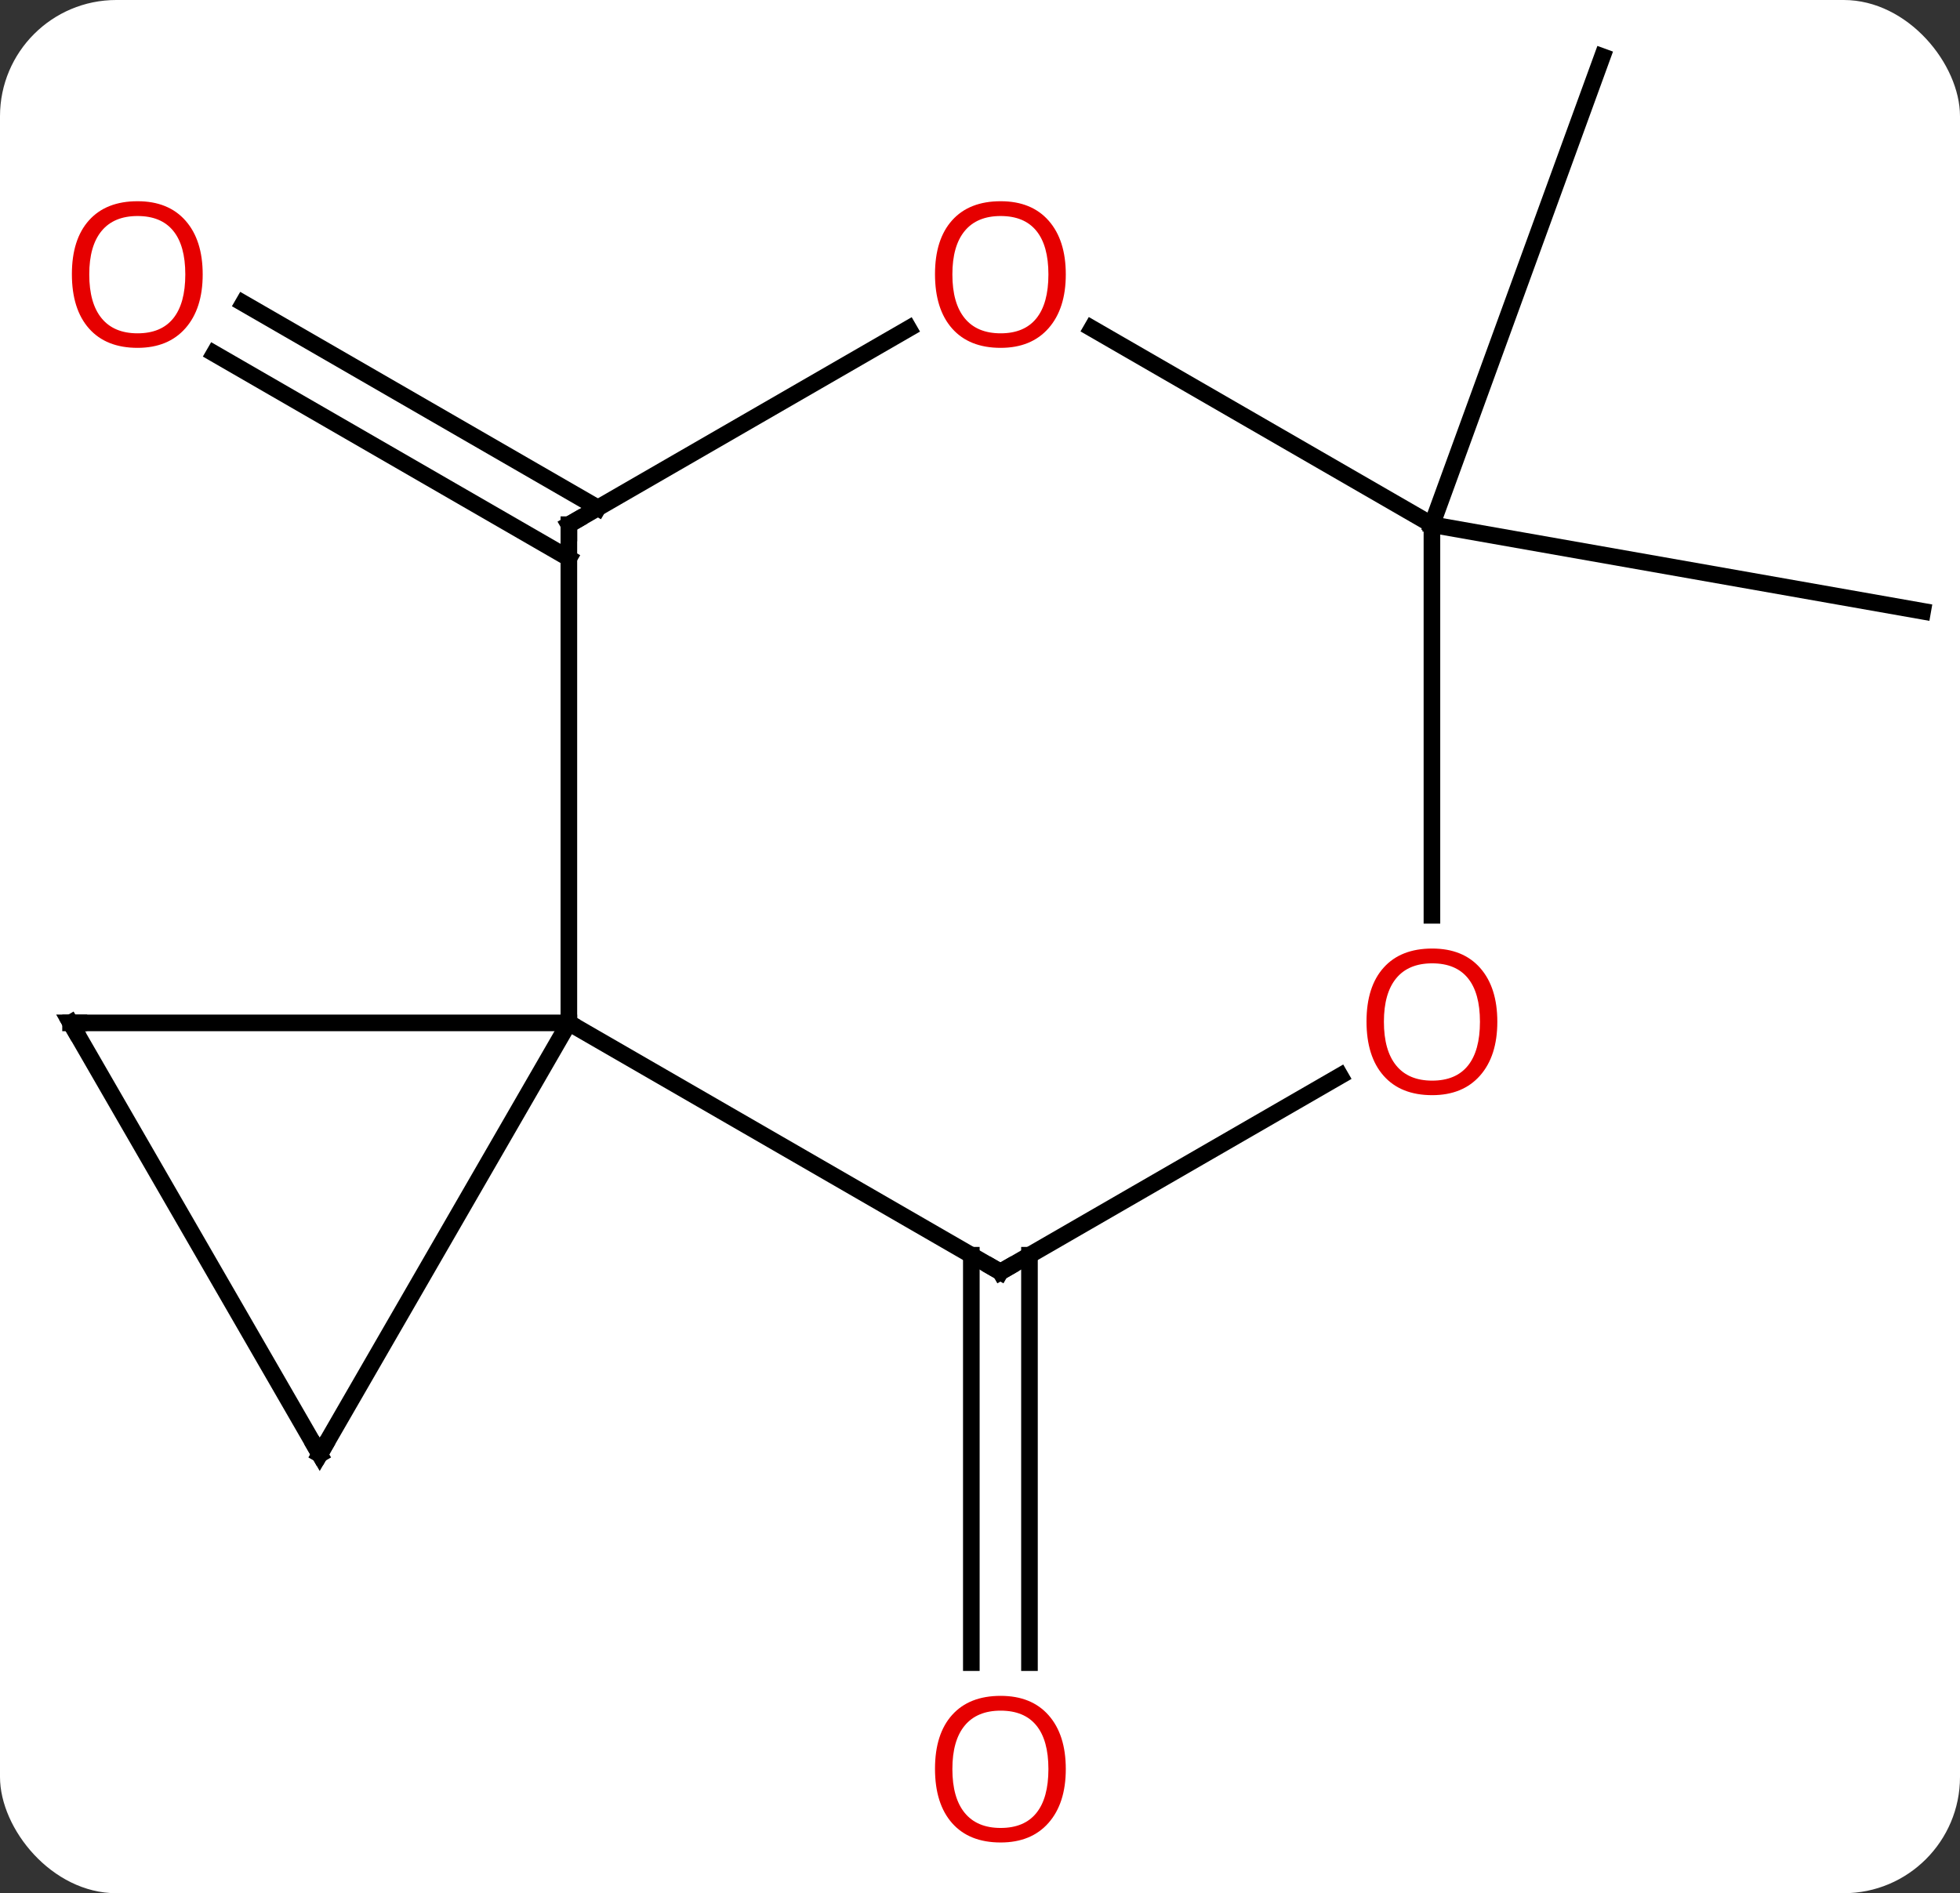 <svg width="118" viewBox="0 0 118 114" style="fill-opacity:1; color-rendering:auto; color-interpolation:auto; text-rendering:auto; stroke:black; stroke-linecap:square; stroke-miterlimit:10; shape-rendering:auto; stroke-opacity:1; fill:black; stroke-dasharray:none; font-weight:normal; stroke-width:1; font-family:'Open Sans'; font-style:normal; stroke-linejoin:miter; font-size:12; stroke-dashoffset:0; image-rendering:auto;" height="114" class="cas-substance-image" xmlns:xlink="http://www.w3.org/1999/xlink" xmlns="http://www.w3.org/2000/svg"><rect x="0" y="0" width="118" height="114" fill="#333333" stroke="none"/><svg class="cas-substance-single-component"><rect y="0" x="0" width="118" stroke="none" ry="7" rx="7" height="114" fill="white" class="cas-substance-group"/><svg y="0" x="0" width="118" viewBox="0 0 118 114" style="fill:black;" height="114" class="cas-substance-single-component-image"><svg><g><g transform="translate(60,55)" style="text-rendering:geometricPrecision; color-rendering:optimizeQuality; color-interpolation:linearRGB; stroke-linecap:butt; image-rendering:optimizeQuality;"><line y2="-21.385" y1="-33.712" x2="-25.752" x1="-47.104" style="fill:none;"/><line y2="-24.416" y1="-36.743" x2="-24.002" x1="-45.355" style="fill:none;"/><line y2="20.584" y1="45.117" x2="1.978" x1="1.978" style="fill:none;"/><line y2="20.584" y1="45.117" x2="-1.522" x1="-1.522" style="fill:none;"/><line y2="-23.406" y1="-51.594" x2="26.208" x1="36.468" style="fill:none;"/><line y2="-23.406" y1="-18.195" x2="26.208" x1="55.752" style="fill:none;"/><line y2="6.594" y1="6.594" x2="-55.752" x1="-25.752" style="fill:none;"/><line y2="32.577" y1="6.594" x2="-40.752" x1="-25.752" style="fill:none;"/><line y2="-23.406" y1="6.594" x2="-25.752" x1="-25.752" style="fill:none;"/><line y2="21.594" y1="6.594" x2="0.228" x1="-25.752" style="fill:none;"/><line y2="32.577" y1="6.594" x2="-40.752" x1="-55.752" style="fill:none;"/><line y2="-35.217" y1="-23.406" x2="-5.295" x1="-25.752" style="fill:none;"/><line y2="9.783" y1="21.594" x2="20.685" x1="0.228" style="fill:none;"/><line y2="-23.406" y1="-35.227" x2="26.208" x1="5.733" style="fill:none;"/><line y2="-23.406" y1="0.117" x2="26.208" x1="26.208" style="fill:none;"/></g><g transform="translate(60,55)" style="fill:rgb(230,0,0); text-rendering:geometricPrecision; color-rendering:optimizeQuality; image-rendering:optimizeQuality; font-family:'Open Sans'; stroke:rgb(230,0,0); color-interpolation:linearRGB;"><path style="stroke:none;" d="M-47.797 -38.476 Q-47.797 -36.414 -48.837 -35.234 Q-49.876 -34.054 -51.719 -34.054 Q-53.61 -34.054 -54.641 -35.218 Q-55.672 -36.383 -55.672 -38.492 Q-55.672 -40.586 -54.641 -41.734 Q-53.61 -42.883 -51.719 -42.883 Q-49.86 -42.883 -48.829 -41.711 Q-47.797 -40.539 -47.797 -38.476 ZM-54.626 -38.476 Q-54.626 -36.742 -53.883 -35.836 Q-53.141 -34.929 -51.719 -34.929 Q-50.297 -34.929 -49.571 -35.828 Q-48.844 -36.726 -48.844 -38.476 Q-48.844 -40.211 -49.571 -41.101 Q-50.297 -41.992 -51.719 -41.992 Q-53.141 -41.992 -53.883 -41.093 Q-54.626 -40.195 -54.626 -38.476 Z"/><path style="stroke:none;" d="M4.165 51.524 Q4.165 53.586 3.126 54.766 Q2.087 55.946 0.244 55.946 Q-1.647 55.946 -2.678 54.782 Q-3.709 53.617 -3.709 51.508 Q-3.709 49.414 -2.678 48.266 Q-1.647 47.117 0.244 47.117 Q2.103 47.117 3.134 48.289 Q4.165 49.461 4.165 51.524 ZM-2.663 51.524 Q-2.663 53.258 -1.92 54.164 Q-1.178 55.071 0.244 55.071 Q1.665 55.071 2.392 54.172 Q3.119 53.274 3.119 51.524 Q3.119 49.789 2.392 48.899 Q1.665 48.008 0.244 48.008 Q-1.178 48.008 -1.92 48.907 Q-2.663 49.805 -2.663 51.524 Z"/></g><g transform="translate(60,55)" style="stroke-linecap:butt; text-rendering:geometricPrecision; color-rendering:optimizeQuality; image-rendering:optimizeQuality; font-family:'Open Sans'; color-interpolation:linearRGB; stroke-miterlimit:5;"><path style="fill:none;" d="M-55.252 6.594 L-55.752 6.594 L-55.502 7.027"/><path style="fill:none;" d="M-40.502 32.144 L-40.752 32.577 L-41.002 32.144"/><path style="fill:none;" d="M-25.752 -22.906 L-25.752 -23.406 L-25.319 -23.656"/><path style="fill:none;" d="M-0.205 21.344 L0.228 21.594 L0.661 21.344"/><path style="fill:rgb(230,0,0); stroke:none;" d="M4.165 -38.476 Q4.165 -36.414 3.126 -35.234 Q2.087 -34.054 0.244 -34.054 Q-1.647 -34.054 -2.678 -35.218 Q-3.709 -36.383 -3.709 -38.492 Q-3.709 -40.586 -2.678 -41.734 Q-1.647 -42.883 0.244 -42.883 Q2.103 -42.883 3.134 -41.711 Q4.165 -40.539 4.165 -38.476 ZM-2.663 -38.476 Q-2.663 -36.742 -1.92 -35.836 Q-1.178 -34.929 0.244 -34.929 Q1.665 -34.929 2.392 -35.828 Q3.119 -36.726 3.119 -38.476 Q3.119 -40.211 2.392 -41.101 Q1.665 -41.992 0.244 -41.992 Q-1.178 -41.992 -1.92 -41.093 Q-2.663 -40.195 -2.663 -38.476 Z"/><path style="fill:rgb(230,0,0); stroke:none;" d="M30.145 6.524 Q30.145 8.586 29.106 9.766 Q28.067 10.946 26.224 10.946 Q24.333 10.946 23.302 9.781 Q22.27 8.617 22.27 6.508 Q22.27 4.414 23.302 3.266 Q24.333 2.117 26.224 2.117 Q28.083 2.117 29.114 3.289 Q30.145 4.461 30.145 6.524 ZM23.317 6.524 Q23.317 8.258 24.06 9.164 Q24.802 10.071 26.224 10.071 Q27.645 10.071 28.372 9.172 Q29.099 8.274 29.099 6.524 Q29.099 4.789 28.372 3.899 Q27.645 3.008 26.224 3.008 Q24.802 3.008 24.06 3.906 Q23.317 4.805 23.317 6.524 Z"/></g></g></svg></svg></svg></svg>